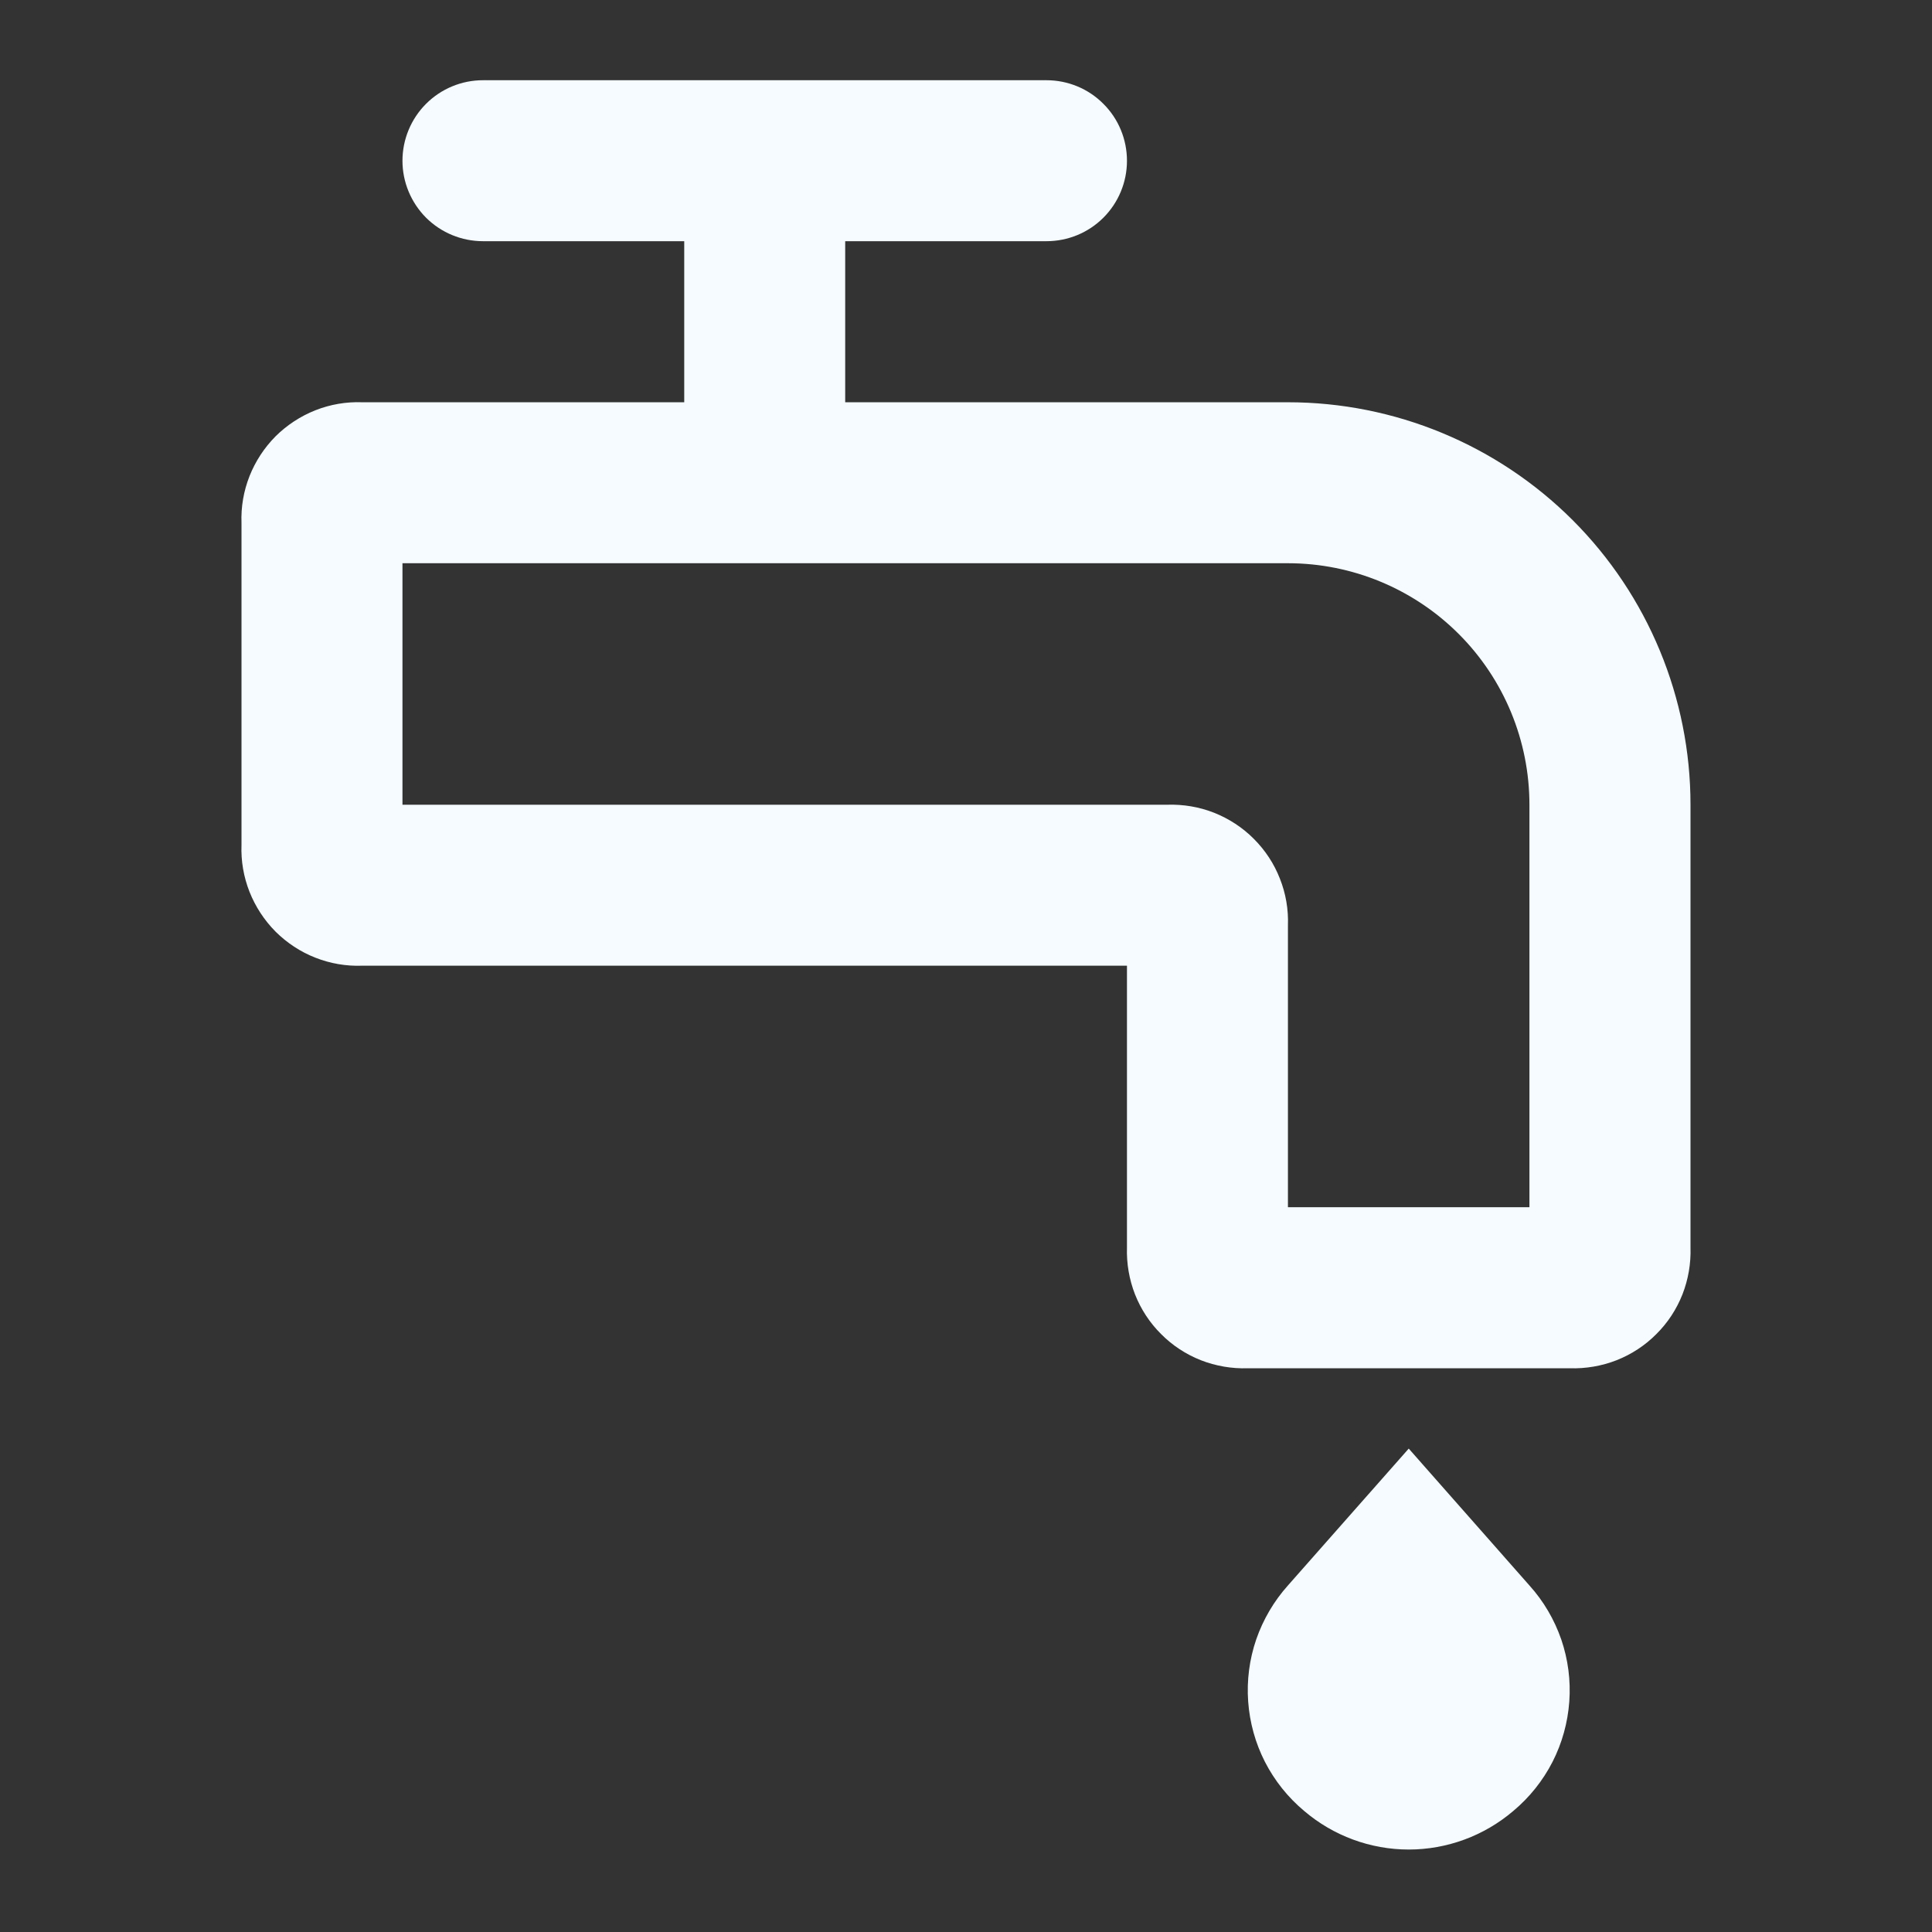 <svg width="19" height="19" viewBox="0 0 19 19" fill="none" xmlns="http://www.w3.org/2000/svg">
<rect x="0" y="0" width="19" height="19" fill="#333333" stroke="none"/>
<path d="M12.666 3.956H8.312V2.372H10.291C10.502 2.372 10.703 2.289 10.851 2.141C11 1.992 11.083 1.791 11.083 1.581C11.083 1.371 11 1.169 10.851 1.021C10.703 0.872 10.502 0.789 10.291 0.789H4.75C4.54 0.789 4.339 0.872 4.19 1.021C4.042 1.169 3.958 1.371 3.958 1.581C3.958 1.791 4.042 1.992 4.19 2.141C4.339 2.289 4.54 2.372 4.75 2.372H6.729V3.956H3.562C3.405 3.95 3.248 3.977 3.101 4.035C2.955 4.093 2.822 4.18 2.71 4.291C2.599 4.403 2.512 4.536 2.454 4.682C2.396 4.829 2.369 4.986 2.375 5.143V8.31C2.369 8.467 2.396 8.624 2.454 8.771C2.512 8.917 2.599 9.05 2.71 9.162C2.822 9.273 2.955 9.361 3.101 9.418C3.248 9.476 3.405 9.503 3.562 9.497H11.083V12.268C11.078 12.426 11.105 12.583 11.162 12.729C11.22 12.876 11.307 13.009 11.419 13.12C11.53 13.232 11.663 13.319 11.81 13.377C11.956 13.434 12.113 13.461 12.271 13.456H15.437C15.595 13.461 15.752 13.434 15.898 13.377C16.045 13.319 16.178 13.232 16.289 13.12C16.401 13.009 16.488 12.876 16.546 12.729C16.603 12.583 16.63 12.426 16.625 12.268V7.914C16.625 6.864 16.208 5.857 15.466 5.115C14.723 4.373 13.716 3.956 12.666 3.956ZM15.041 11.872H12.666V9.102C12.672 8.944 12.645 8.787 12.587 8.641C12.53 8.494 12.442 8.361 12.331 8.25C12.22 8.138 12.086 8.051 11.94 7.993C11.793 7.935 11.636 7.909 11.479 7.914H3.958V5.539H12.666C13.296 5.539 13.9 5.789 14.346 6.235C14.791 6.68 15.041 7.284 15.041 7.914V11.872Z" fill="#F5FBFF"/>
<path d="M13.854 14.246L12.666 15.592C12.528 15.746 12.422 15.927 12.354 16.123C12.287 16.319 12.26 16.527 12.275 16.734C12.29 16.941 12.346 17.143 12.44 17.327C12.535 17.512 12.666 17.676 12.825 17.809C13.112 18.054 13.477 18.189 13.854 18.189C14.231 18.189 14.596 18.054 14.883 17.809C15.042 17.676 15.173 17.512 15.268 17.327C15.362 17.143 15.418 16.941 15.433 16.734C15.448 16.527 15.421 16.319 15.354 16.123C15.286 15.927 15.18 15.746 15.041 15.592L13.854 14.246Z" fill="#F5FBFF"/>
</svg>
